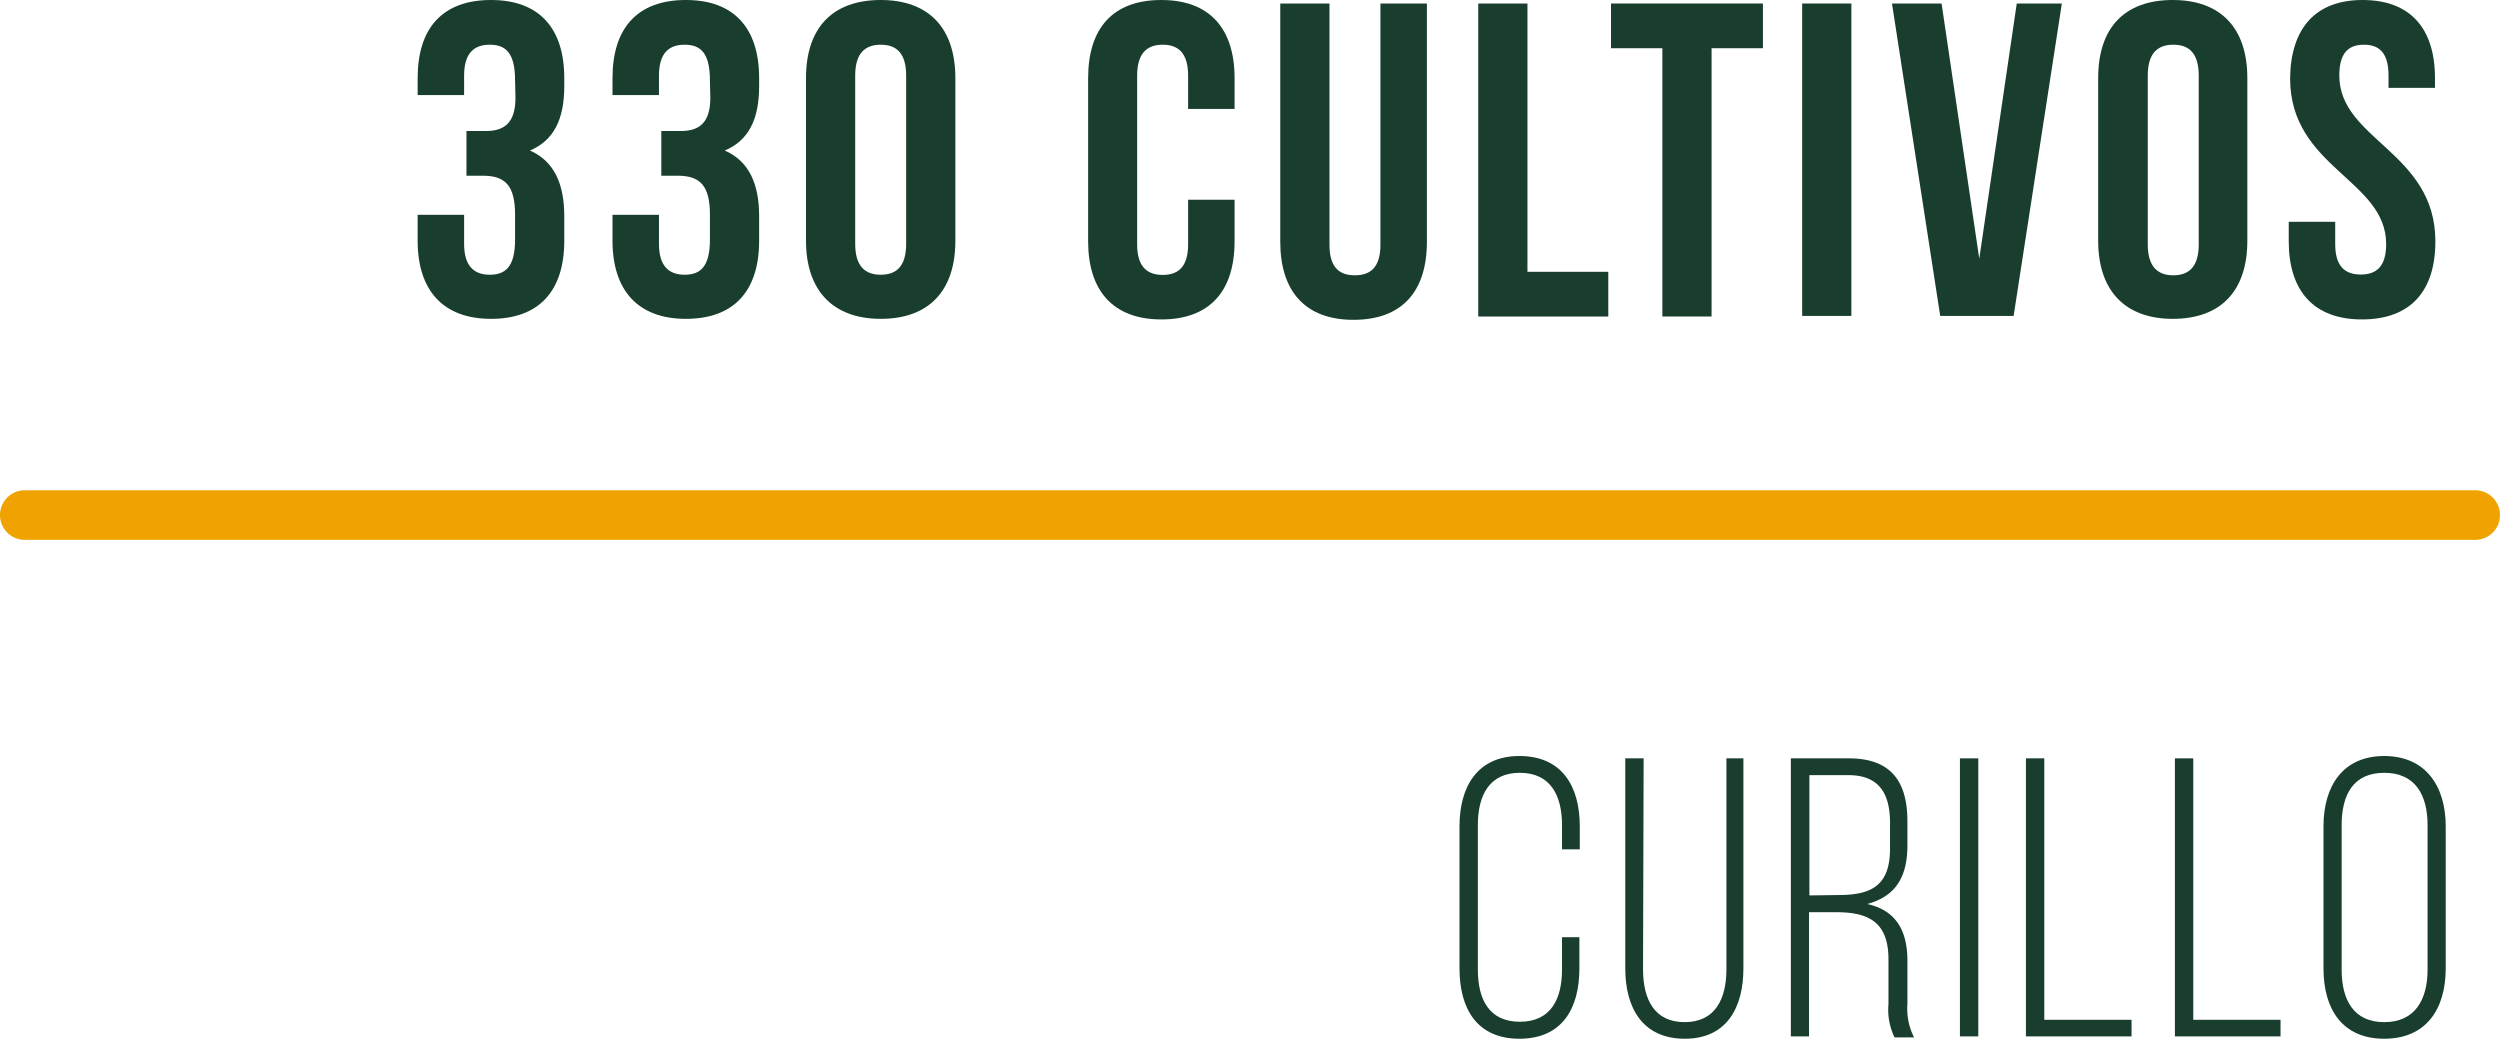 <svg xmlns="http://www.w3.org/2000/svg" viewBox="0 0 128.04 53.2"><defs><style>.cls-1{fill:#f0a200;}.cls-2{fill:#193e2e;}</style></defs><title>1Curillo2017</title><g id="Capa_2" data-name="Capa 2"><g id="Capa_1-2" data-name="Capa 1"><path class="cls-1" d="M126.77,27.65H1.27a1.27,1.27,0,0,1,0-2.54h125.5a1.27,1.27,0,0,1,0,2.54Z"/><path class="cls-2" d="M26.38,4.12c0-1.44-.5-1.83-1.3-1.83s-1.31.43-1.31,1.58v1H21.39V4c0-2.57,1.28-4,3.76-4S28.9,1.46,28.9,4v.41c0,1.72-.55,2.79-1.76,3.3,1.26.55,1.76,1.74,1.76,3.36v1.26c0,2.56-1.28,4-3.75,4s-3.76-1.47-3.76-4V11h2.38v1.49c0,1.14.51,1.58,1.31,1.58s1.3-.39,1.3-1.81V11c0-1.49-.5-2-1.64-2h-.85V6.71h1c.94,0,1.51-.42,1.51-1.7Z"/><path class="cls-2" d="M36.36,4.12c0-1.44-.5-1.83-1.3-1.83s-1.31.43-1.31,1.58v1H31.37V4c0-2.57,1.28-4,3.76-4s3.75,1.46,3.75,4v.41c0,1.72-.55,2.79-1.76,3.3,1.26.55,1.76,1.74,1.76,3.36v1.26c0,2.56-1.28,4-3.75,4s-3.76-1.47-3.76-4V11h2.38v1.49c0,1.14.51,1.58,1.31,1.58s1.3-.39,1.3-1.81V11c0-1.49-.5-2-1.65-2h-.84V6.71h1c.94,0,1.51-.42,1.51-1.7Z"/><path class="cls-2" d="M41.28,4c0-2.57,1.35-4,3.83-4s3.82,1.46,3.82,4v8.33c0,2.56-1.35,4-3.82,4s-3.83-1.47-3.83-4Zm2.52,8.49c0,1.14.5,1.58,1.31,1.58s1.3-.44,1.3-1.58V3.87c0-1.15-.5-1.58-1.3-1.58s-1.31.43-1.31,1.58Z"/><path class="cls-2" d="M63.23,10.23v2.13c0,2.56-1.28,4-3.75,4s-3.75-1.47-3.75-4V4c0-2.57,1.28-4,3.75-4s3.75,1.46,3.75,4V5.58H60.85V3.87c0-1.15-.5-1.58-1.3-1.58s-1.31.43-1.31,1.58v8.65c0,1.14.51,1.56,1.31,1.56s1.3-.42,1.3-1.56V10.23Z"/><path class="cls-2" d="M68.09.18V12.54c0,1.15.5,1.56,1.3,1.56s1.31-.41,1.31-1.56V.18h2.38v12.2c0,2.57-1.29,4-3.76,4s-3.75-1.46-3.75-4V.18Z"/><path class="cls-2" d="M75.71.18h2.52V13.92h4.14v2.29H75.71Z"/><path class="cls-2" d="M82.51.18h7.78V2.47H87.66V16.21H85.14V2.47H82.51Z"/><path class="cls-2" d="M92.3.18h2.52v16H92.3Z"/><path class="cls-2" d="M101.37,13.25,103.29.18h2.31l-2.47,16H99.37L96.9.18h2.54Z"/><path class="cls-2" d="M107.46,4c0-2.57,1.34-4,3.82-4s3.82,1.46,3.82,4v8.33c0,2.56-1.35,4-3.82,4s-3.82-1.47-3.82-4ZM110,12.52c0,1.14.51,1.58,1.31,1.58s1.3-.44,1.3-1.58V3.87c0-1.15-.5-1.58-1.3-1.58S110,2.72,110,3.87Z"/><path class="cls-2" d="M121,0c2.45,0,3.71,1.46,3.71,4v.5h-2.38V3.87c0-1.15-.46-1.58-1.26-1.58s-1.26.43-1.26,1.58c0,3.29,4.92,3.91,4.92,8.49,0,2.56-1.28,4-3.76,4s-3.75-1.47-3.75-4v-1h2.38v1.14c0,1.14.5,1.56,1.31,1.56s1.3-.42,1.3-1.56c0-3.3-4.92-3.91-4.92-8.49C117.32,1.46,118.58,0,121,0Z"/><path class="cls-2" d="M80.91,42.32V43.5H80V42.26c0-1.52-.59-2.68-2.16-2.68s-2.15,1.16-2.15,2.68v7.4c0,1.53.58,2.67,2.15,2.67S80,51.19,80,49.66V48h.89V49.6c0,2.06-.89,3.6-3.07,3.6s-3.07-1.54-3.07-3.6V42.32c0-2,.89-3.6,3.07-3.6S80.91,40.27,80.91,42.32Z"/><path class="cls-2" d="M84.15,49.64c0,1.53.57,2.71,2.13,2.71s2.14-1.18,2.14-2.71V38.84h.87V49.6c0,2-.85,3.6-3,3.6s-3.05-1.56-3.05-3.6V38.84h.94Z"/><path class="cls-2" d="M94.69,38.84c2.17,0,3,1.2,3,3.22V43.3c0,1.67-.65,2.62-2.06,3,1.47.32,2.06,1.36,2.06,2.91v2.21a3.25,3.25,0,0,0,.34,1.71h-1a3.27,3.27,0,0,1-.31-1.71V49.14c0-1.9-1-2.42-2.66-2.42H92.65v6.36h-.93V38.84Zm-.53,7c1.67,0,2.64-.47,2.64-2.38V42.14c0-1.53-.59-2.44-2.13-2.44h-2v6.16Z"/><path class="cls-2" d="M101.32,38.84V53.08h-.94V38.84Z"/><path class="cls-2" d="M103.76,53.08V38.84h.94V52.23h4.47v.85Z"/><path class="cls-2" d="M111.39,53.08V38.84h.94V52.23h4.47v.85Z"/><path class="cls-2" d="M119,42.32c0-2.07,1-3.6,3.11-3.6s3.15,1.53,3.15,3.6V49.6c0,2.08-1,3.6-3.15,3.6S119,51.68,119,49.6Zm.93,7.34c0,1.55.61,2.69,2.18,2.69s2.22-1.14,2.22-2.69v-7.4c0-1.55-.63-2.68-2.22-2.68s-2.18,1.13-2.18,2.68Z"/></g></g></svg>